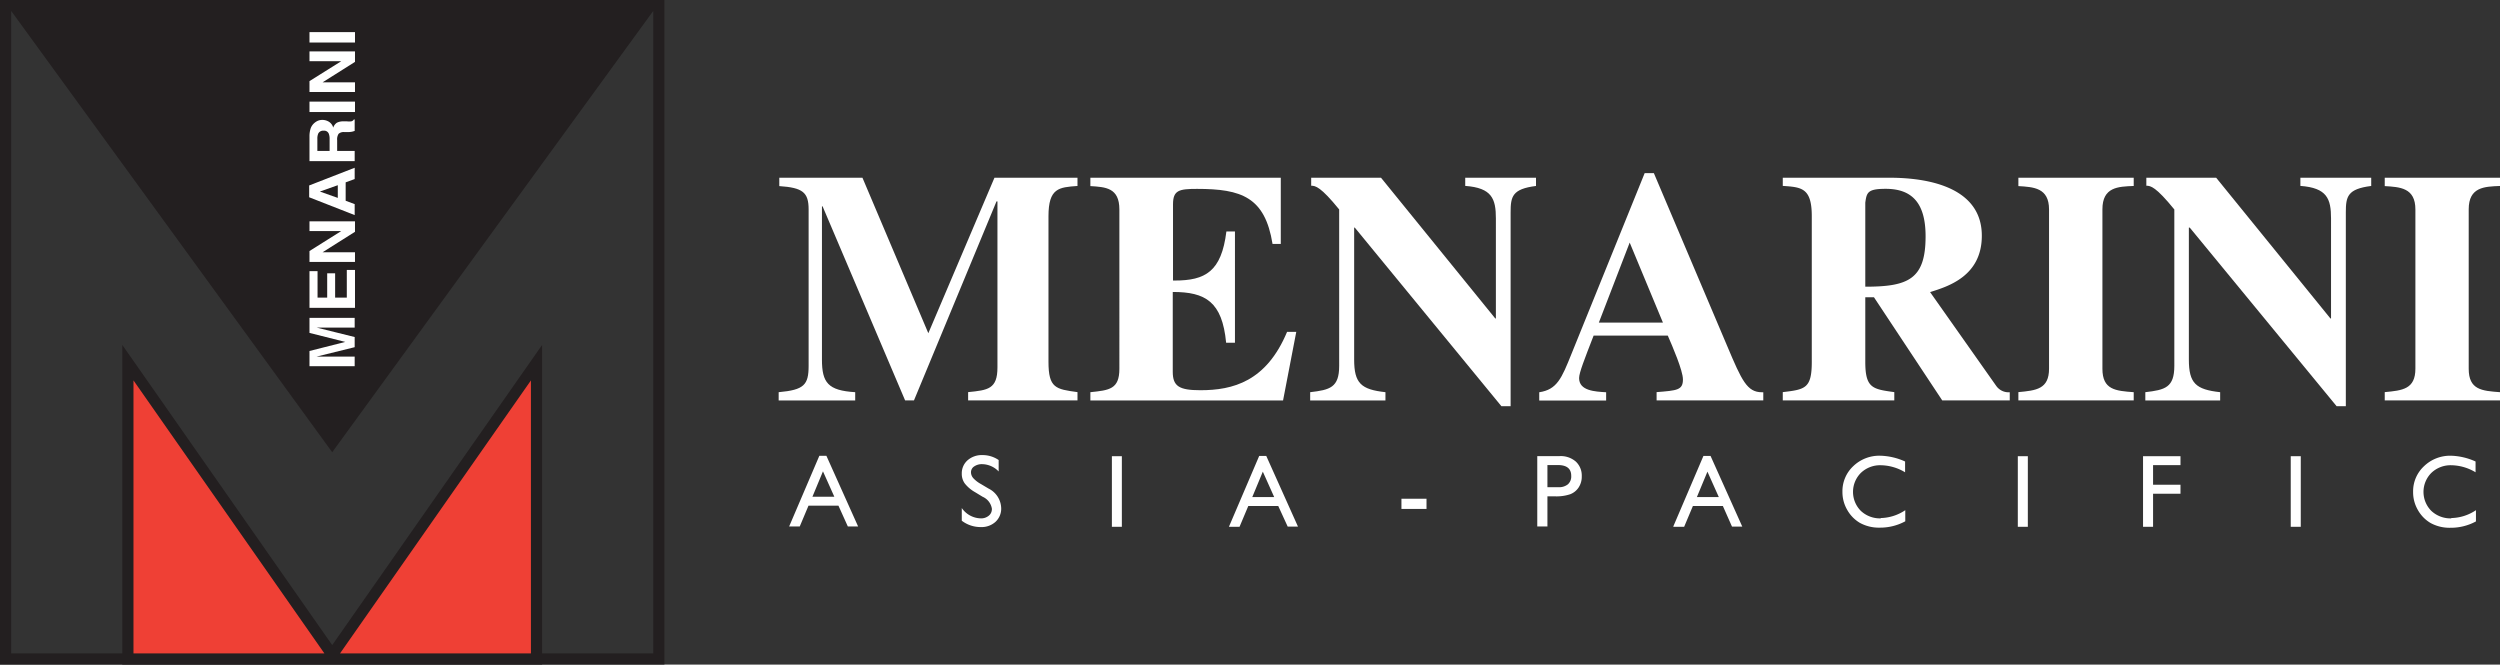 <svg id="Menarini_Logo-black" data-name="Menarini Logo-black" xmlns="http://www.w3.org/2000/svg" viewBox="0 0 393.88 104.71"><rect x="0" y="0" width="393.88" height="104.71" fill="#333333" stroke="none"/><defs><style>.cls-1{fill:#fff;}.cls-2{fill:none;stroke:#231f20;stroke-width:1.76px;}.cls-3{fill:#231f20;}.cls-4{fill:#ef4035;}</style></defs><title>Meanrini-Logo-White</title><path class="cls-1" d="M124.35,82.95H126l1.38-3.28h4.72l1.48,3.28h1.62l-5-11.14h-1.11l-4.76,11.14h0ZM128,78.26l1.66-4,1.79,4H128Zm28.27,2a1.3,1.3,0,0,1-.5,1,1.87,1.87,0,0,1-1.24.41,3.73,3.73,0,0,1-3-1.63v2a4.87,4.87,0,0,0,3,1,3.26,3.26,0,0,0,2.32-.83,2.82,2.82,0,0,0,.89-2.16,3.55,3.55,0,0,0-2-3.08l-1.21-.72a4.62,4.62,0,0,1-1.18-.91,1.41,1.41,0,0,1-.37-0.93,1.09,1.09,0,0,1,.5-0.92,2.13,2.13,0,0,1,1.28-.36,3.67,3.67,0,0,1,2.58,1.15v-1.8a4.46,4.46,0,0,0-2.54-.78,3.39,3.39,0,0,0-2.36.82,2.73,2.73,0,0,0-.91,2.12,2.58,2.58,0,0,0,.48,1.54,5.46,5.46,0,0,0,1.61,1.36l1.2,0.73a2.47,2.47,0,0,1,1.46,1.92h0v0.07ZM175.17,83h1.58V71.87h-1.57V82.95h0v0Zm18.49,0h1.63l1.38-3.28h4.72l1.49,3.25h1.62l-5-11.14h-1.11l-4.76,11.14h0Zm3.64-4.69,1.66-4,1.79,4H197.3Zm23.5,1.87h3.95V78.58H220.8v1.55h0v0Zm23,2.82v-4.8H245a6.73,6.73,0,0,0,2.41-.34,2.77,2.77,0,0,0,1.32-1.08,3.09,3.09,0,0,0,.48-1.76,3,3,0,0,0-.94-2.3,3.62,3.62,0,0,0-2.53-.86H242.2V82.95h1.59v0Zm3.75-8a1.64,1.64,0,0,1-.52,1.3,2.2,2.2,0,0,1-1.49.46H243.8V73.27h1.64q2.11,0,2.11,1.7h0Zm16.16,8h1.63l1.38-3.28h4.72l1.44,3.25h1.62l-5-11.14h-1.12l-4.76,11.14h0Zm3.64-4.69,1.66-4,1.79,4h-3.45Zm29,3.36a4.41,4.41,0,0,1-3.16-1.17,4.24,4.24,0,0,1,0-6h0a4.39,4.39,0,0,1,3.16-1.2,7.62,7.62,0,0,1,3.8,1.11v-1.7a10,10,0,0,0-3.87-.91A5.92,5.92,0,0,0,292,73.43a5.4,5.4,0,0,0-1.72,4.07,5.58,5.58,0,0,0,.75,2.83,5.49,5.49,0,0,0,2,2.05,6.2,6.2,0,0,0,3.15.75,8.26,8.26,0,0,0,4-1V80.38a7.17,7.17,0,0,1-3.93,1.24h0ZM317.91,83h1.58V71.87h-1.58V82.95h0v0Zm19.72,0h1.59V77.79h4.32V76.37h-4.32V73.28h4.32V71.87h-5.9V82.95h0v0Zm23.28,0h1.58V71.87h-1.58V82.95h0v0Zm25.32-1.33a4.41,4.41,0,0,1-3.16-1.17,4.24,4.24,0,0,1,0-6h0a4.39,4.39,0,0,1,3.16-1.2,7.62,7.62,0,0,1,3.8,1.11v-1.7a10,10,0,0,0-3.87-.91,5.92,5.92,0,0,0-4.25,1.65,5.4,5.4,0,0,0-1.72,4.07,5.58,5.58,0,0,0,.75,2.83,5.48,5.48,0,0,0,2,2.05,6.2,6.2,0,0,0,3.15.75,8.26,8.26,0,0,0,4-1V80.38a7.17,7.17,0,0,1-3.93,1.24h0Z"/><path class="cls-1" d="M169.76,63.08H152.53v-1.3c3.11-.31,4.62-0.47,4.62-3.89V31.73H157L144,63.08h-1.4l-13-30.57h-0.1V56.65c0,3.63.94,4.88,5.24,5.14v1.3H122.68v-1.3c4-.36,4.72-1.14,4.72-4.15V33c0-2.7-.93-3.43-4.62-3.68V28h13.1l10.38,24.5L156.68,28h13.08v1.3c-2.91.21-4.57,0.31-4.57,4.77V57c0,4.15,1.14,4.31,4.57,4.78v1.3h0Z"/><path class="cls-1" d="M171.79,28h30V38.43h-1.3c-1.19-7.37-4.88-8.67-11.89-8.67-2.85,0-3.79.21-3.79,2.44v12h0.26c4.83,0,7.37-1.4,8.15-7.73h1.35V54h-1.39c-0.62-6.49-3.27-8-8.41-8V58.57c0,2.28,1,2.91,4.36,2.91,5.09,0,10.38-1.35,13.65-9.19h1.45l-2.08,10.8H171.79v-1.3c3-.31,4.57-0.47,4.57-3.69V33c0-3.43-2.18-3.53-4.57-3.68V28h0Z"/><path class="cls-1" d="M206.42,61.79c3.12-.36,4.57-0.73,4.57-4.15V33c-2.91-3.58-3.74-3.74-4.41-3.74V28h11l18,22.17h0.1V34.43c0-3.11-.62-4.83-4.83-5.14V28H242v1.3c-3.74.47-4,1.66-4,4.15V64h-1.45l-23.1-28.14h-0.1V56.65c0,3.74,1.09,4.72,4.93,5.14v1.3H206.42v-1.3h0Z"/><path class="cls-1" d="M277.81,63.08H261v-1.3c3.22-.26,4.15-0.31,4.15-2,0-1.4-1.66-5.24-2.39-6.91H251.08c-1.45,3.74-2.29,5.87-2.29,6.7,0,2,2.49,2.13,4.26,2.23v1.3H242.51V61.8c2.8-.42,3.53-2.18,5.09-6.07l11.52-28.45h1.45l11.58,27.3c2.28,5.4,3.11,7.22,5.45,7.22h0.21v1.3h0v0ZM262,50.83l-5.24-12.61-4.86,12.61H262Z"/><path class="cls-1" d="M316.64,63.08H306L295.25,46.84h-1.37V57c0,4.15,1.14,4.31,4.57,4.78v1.3H280.88v-1.3c3.53-.42,4.57-0.57,4.57-4.78V34.06c0-4.46-1.61-4.57-4.57-4.77V28H297.6c3.63,0,14.64.42,14.64,9.14,0,6.39-5.35,8-8.15,8.88L314.51,60.8a2.38,2.38,0,0,0,2.13,1v1.3h0v0ZM293.88,45.17c6.8,0,9.5-1.19,9.5-7.94,0-5.24-2.13-7.48-6.28-7.48-2.85,0-3,.57-3.22,2.18V45.17h0Z"/><path class="cls-1" d="M336.21,63.08H318v-1.3c2.8-.26,4.83-0.47,4.83-3.69V33c0-3.43-2.44-3.53-4.83-3.68V28h18.17v1.3c-2.44.1-4.93,0.15-4.93,3.68V58.1c0,3.32,2.08,3.48,4.93,3.69v1.3h0Z"/><path class="cls-1" d="M338,61.79c3.11-.36,4.57-0.73,4.57-4.15V33c-2.91-3.58-3.74-3.74-4.41-3.74V28h11l18,22.17h0.1V34.43c0-3.11-.62-4.83-4.83-5.14V28h11.16v1.3c-3.74.47-4,1.66-4,4.15V64h-1.45L345,35.86h-0.14V56.65c0,3.74,1.09,4.72,4.93,5.14v1.3H338v-1.3h0Z"/><path class="cls-1" d="M393.88,63.08H375.72v-1.3c2.8-.26,4.83-0.47,4.83-3.69V33c0-3.43-2.44-3.53-4.83-3.68V28h18.16v1.3c-2.44.1-4.93,0.15-4.93,3.68V58.1c0,3.32,2.08,3.48,4.93,3.69v1.3h0Z"/><polygon class="cls-2" points="103.8 0.88 103.8 103.82 84.53 103.82 20.15 103.82 0.88 103.82 0.88 0.88 103.8 0.88 103.8 0.88"/><polygon class="cls-3" points="103.8 0.51 52.34 71.25 0.88 0.51 103.8 0.51 103.8 0.51"/><path class="cls-1" d="M54.4,53.87l-5.64-1.42V50.08h7.12v1.53h-6l6,1.49v1.6l-6,1.48h6V57.7H48.76V55.3l5.64-1.43h0Z"/><polygon class="cls-1" points="48.76 42.72 50.03 42.72 50.03 46.89 51.55 46.89 51.55 43.06 52.8 43.06 52.8 46.89 54.64 46.89 54.64 42.53 55.93 42.53 55.93 48.5 48.76 48.5 48.76 42.72 48.76 42.72"/><polygon class="cls-1" points="55.93 41.27 48.76 41.27 48.76 39.55 53.77 36.4 48.76 36.4 48.76 34.87 55.93 34.87 55.93 36.52 50.83 39.74 55.93 39.74 55.93 41.27 55.93 41.27"/><path class="cls-1" d="M53.22,29.18v2l-2.82-1,2.82-1h0Zm2.71,3-1.47-.55v-2.9l1.42-.52V26.43l-7.17,2.79v1.86l7.17,2.81V32.17h0Z"/><path class="cls-1" d="M50.13,21.06A0.87,0.87,0,0,1,51,20.59a0.78,0.78,0,0,1,.81.5,2.24,2.24,0,0,1,.12.83v1.86H50V21.87a2,2,0,0,1,.13-0.8h0Zm-1.37,4.33h7.12V23.78H53.12v-1.7a1.58,1.58,0,0,1,.23-1,1.2,1.2,0,0,1,.91-0.27h0.62a3.35,3.35,0,0,0,.62-0.07l0.38-.11V18.82H55.75a0.59,0.59,0,0,1-.41.3,2.84,2.84,0,0,1-.67,0H54.19a2.21,2.21,0,0,0-1.12.22,1.49,1.49,0,0,0-.57.77,1.56,1.56,0,0,0-.7-0.94,2,2,0,0,0-1-.28,1.89,1.89,0,0,0-.75.15,2.3,2.3,0,0,0-.6.41,2,2,0,0,0-.5.76,4,4,0,0,0-.19,1.27v3.87h0v0Z"/><polygon class="cls-1" points="48.76 16.01 55.93 16.01 55.93 17.65 48.76 17.65 48.76 16.01 48.76 16.01"/><polygon class="cls-1" points="55.93 14.5 48.76 14.5 48.76 12.78 53.77 9.64 48.76 9.64 48.76 8.1 55.93 8.1 55.93 9.75 50.83 12.97 55.93 12.97 55.93 14.5 55.93 14.5"/><polygon class="cls-1" points="48.76 5.06 55.93 5.06 55.93 6.7 48.76 6.7 48.76 5.06 48.76 5.06"/><polygon class="cls-4" points="20.15 103.82 20.15 57.14 52.34 103.17 84.53 57.14 84.53 103.82 20.15 103.82 20.15 103.82"/><polygon class="cls-2" points="20.15 103.82 20.15 57.14 52.34 103.17 84.53 57.14 84.53 103.82 20.15 103.82 20.15 103.82"/></svg>
